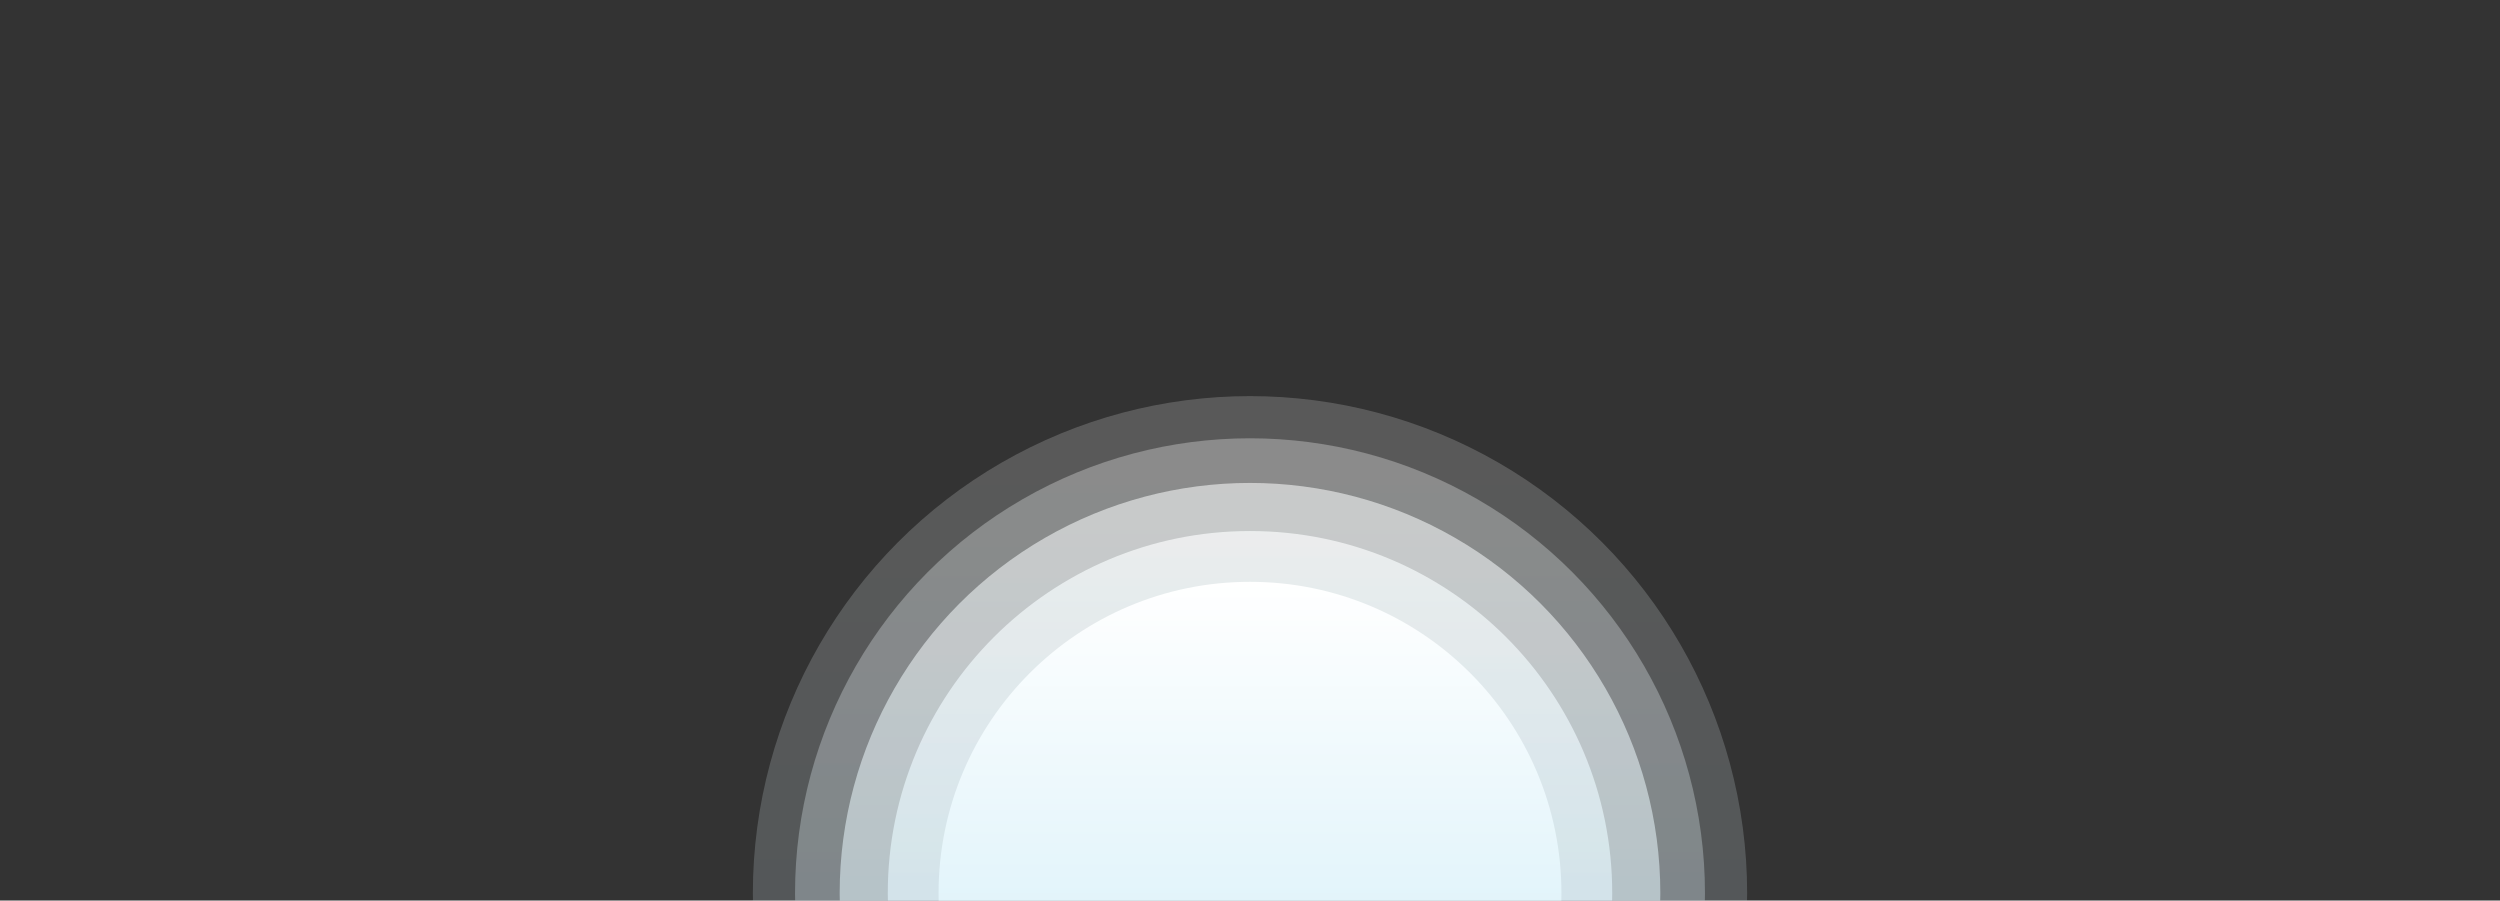 <?xml version="1.0" encoding="utf-8"?>
<!-- Generator: Adobe Illustrator 19.0.0, SVG Export Plug-In . SVG Version: 6.00 Build 0)  -->
<svg version="1.1" xmlns="http://www.w3.org/2000/svg" xmlns:xlink="http://www.w3.org/1999/xlink" x="0px" y="0px"
	 viewBox="0 0 2234.8 805" style="enable-background:new 0 0 2234.8 805;" xml:space="preserve">
<rect x="0" y="0" width="2234.8" height="805" fill="#333333" stroke="none"/>
<style type="text/css">
	.st0{opacity:0.68;fill:url(#XMLID_85_);}
	.st1{opacity:0.55;fill:url(#XMLID_86_);enable-background:new    ;}
	.st2{opacity:0.3;fill:url(#XMLID_87_);enable-background:new    ;}
	.st3{opacity:0.19;fill:url(#XMLID_88_);enable-background:new    ;}
	.st4{fill:url(#XMLID_89_);}
</style>
<g id="Layer_2">
</g>
<g id="Layer_1">
	<g id="Layer_5">
		
			<linearGradient id="XMLID_85_" gradientUnits="userSpaceOnUse" x1="1117.4" y1="1386.299" x2="1117.4" y2="738.699" gradientTransform="matrix(1 0 0 1 0 -263.999)">
			<stop  offset="0" style="stop-color:#B4E2F1"/>
			<stop  offset="1" style="stop-color:#FFFFFF"/>
		</linearGradient>
		<circle id="XMLID_18_" class="st0" cx="1117.4" cy="798.5" r="323.8"/>
		
			<linearGradient id="XMLID_86_" gradientUnits="userSpaceOnUse" x1="1117.4" y1="1429.299" x2="1117.4" y2="695.699" gradientTransform="matrix(1 0 0 1 0 -263.999)">
			<stop  offset="0" style="stop-color:#C7E9F6"/>
			<stop  offset="1" style="stop-color:#FFFFFF"/>
		</linearGradient>
		<circle id="XMLID_26_" class="st1" cx="1117.4" cy="798.5" r="366.8"/>
		
			<linearGradient id="XMLID_87_" gradientUnits="userSpaceOnUse" x1="1117.4" y1="1469.199" x2="1117.4" y2="655.799" gradientTransform="matrix(1 0 0 1 0 -263.999)">
			<stop  offset="0" style="stop-color:#C7E9F6"/>
			<stop  offset="1" style="stop-color:#FFFFFF"/>
		</linearGradient>
		<circle id="XMLID_27_" class="st2" cx="1117.4" cy="798.5" r="406.7"/>
		
			<linearGradient id="XMLID_88_" gradientUnits="userSpaceOnUse" x1="1117.4" y1="1506.899" x2="1117.4" y2="618.099" gradientTransform="matrix(1 0 0 1 0 -263.999)">
			<stop  offset="0" style="stop-color:#C7E9F6"/>
			<stop  offset="1" style="stop-color:#FFFFFF"/>
		</linearGradient>
		<circle id="XMLID_28_" class="st3" cx="1117.4" cy="798.5" r="444.4"/>
		
			<linearGradient id="XMLID_89_" gradientUnits="userSpaceOnUse" x1="1117.4" y1="1340.899" x2="1117.4" y2="784.099" gradientTransform="matrix(1 0 0 1 0 -263.999)">
			<stop  offset="0" style="stop-color:#C7EAF6"/>
			<stop  offset="1" style="stop-color:#FFFFFF"/>
		</linearGradient>
		<circle id="XMLID_11_" class="st4" cx="1117.4" cy="798.5" r="278.4"/>
	</g>
</g>
</svg>
